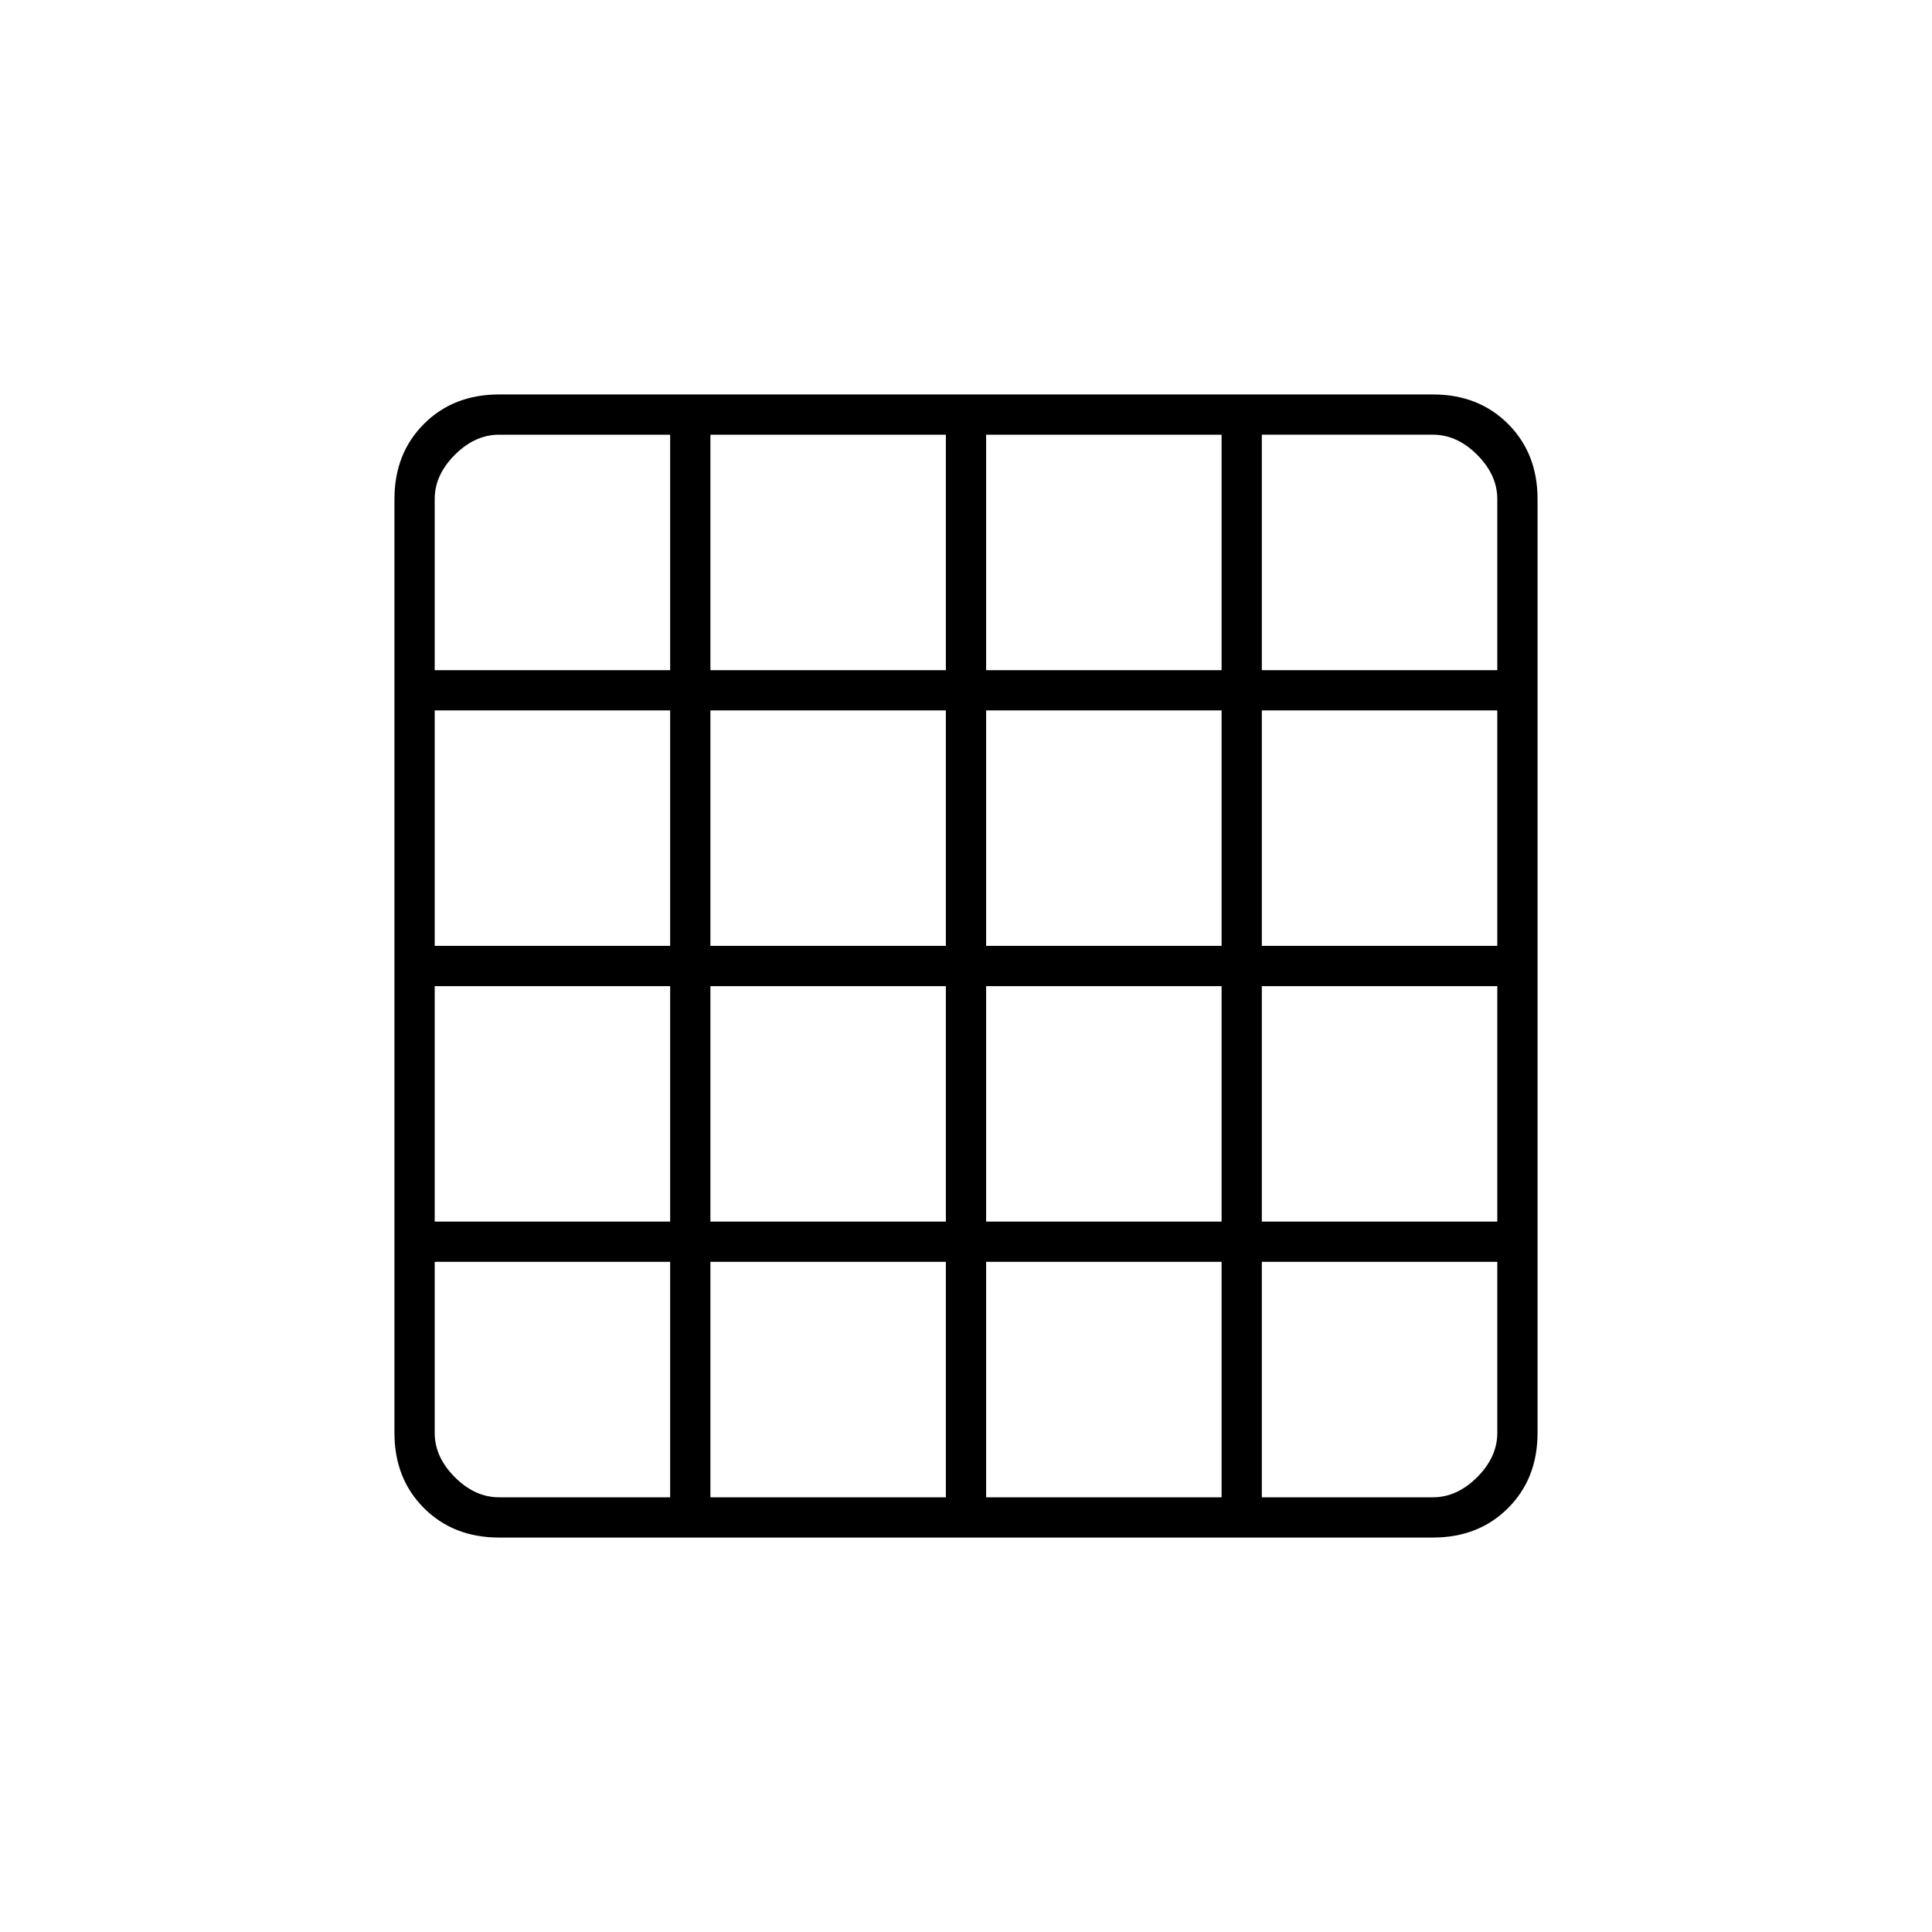 <svg xmlns="http://www.w3.org/2000/svg" height="20" viewBox="0 96 960 960" width="20"><path d="M248 840h85V723H216v85q0 12 10 22t22 10Zm105 0h117V723H353v117Zm137 0h117V723H490v117Zm137 0h85q12 0 22-10t10-22v-85H627v117ZM216 429h117V312h-85q-12 0-22 10t-10 22v85Zm0 137h117V449H216v117Zm0 137h117V586H216v117Zm137-274h117V312H353v117Zm0 137h117V449H353v117Zm0 137h117V586H353v117Zm137-274h117V312H490v117Zm0 137h117V449H490v117Zm0 137h117V586H490v117Zm137-274h117v-85q0-12-10-22t-22-10h-85v117Zm0 137h117V449H627v117Zm0 137h117V586H627v117ZM248 860q-22.7 0-37.35-14.65Q196 830.7 196 808V344q0-22.7 14.65-37.35Q225.3 292 248 292h464q22.7 0 37.35 14.65Q764 321.3 764 344v464q0 22.7-14.65 37.35Q734.7 860 712 860H248Z"/></svg>
